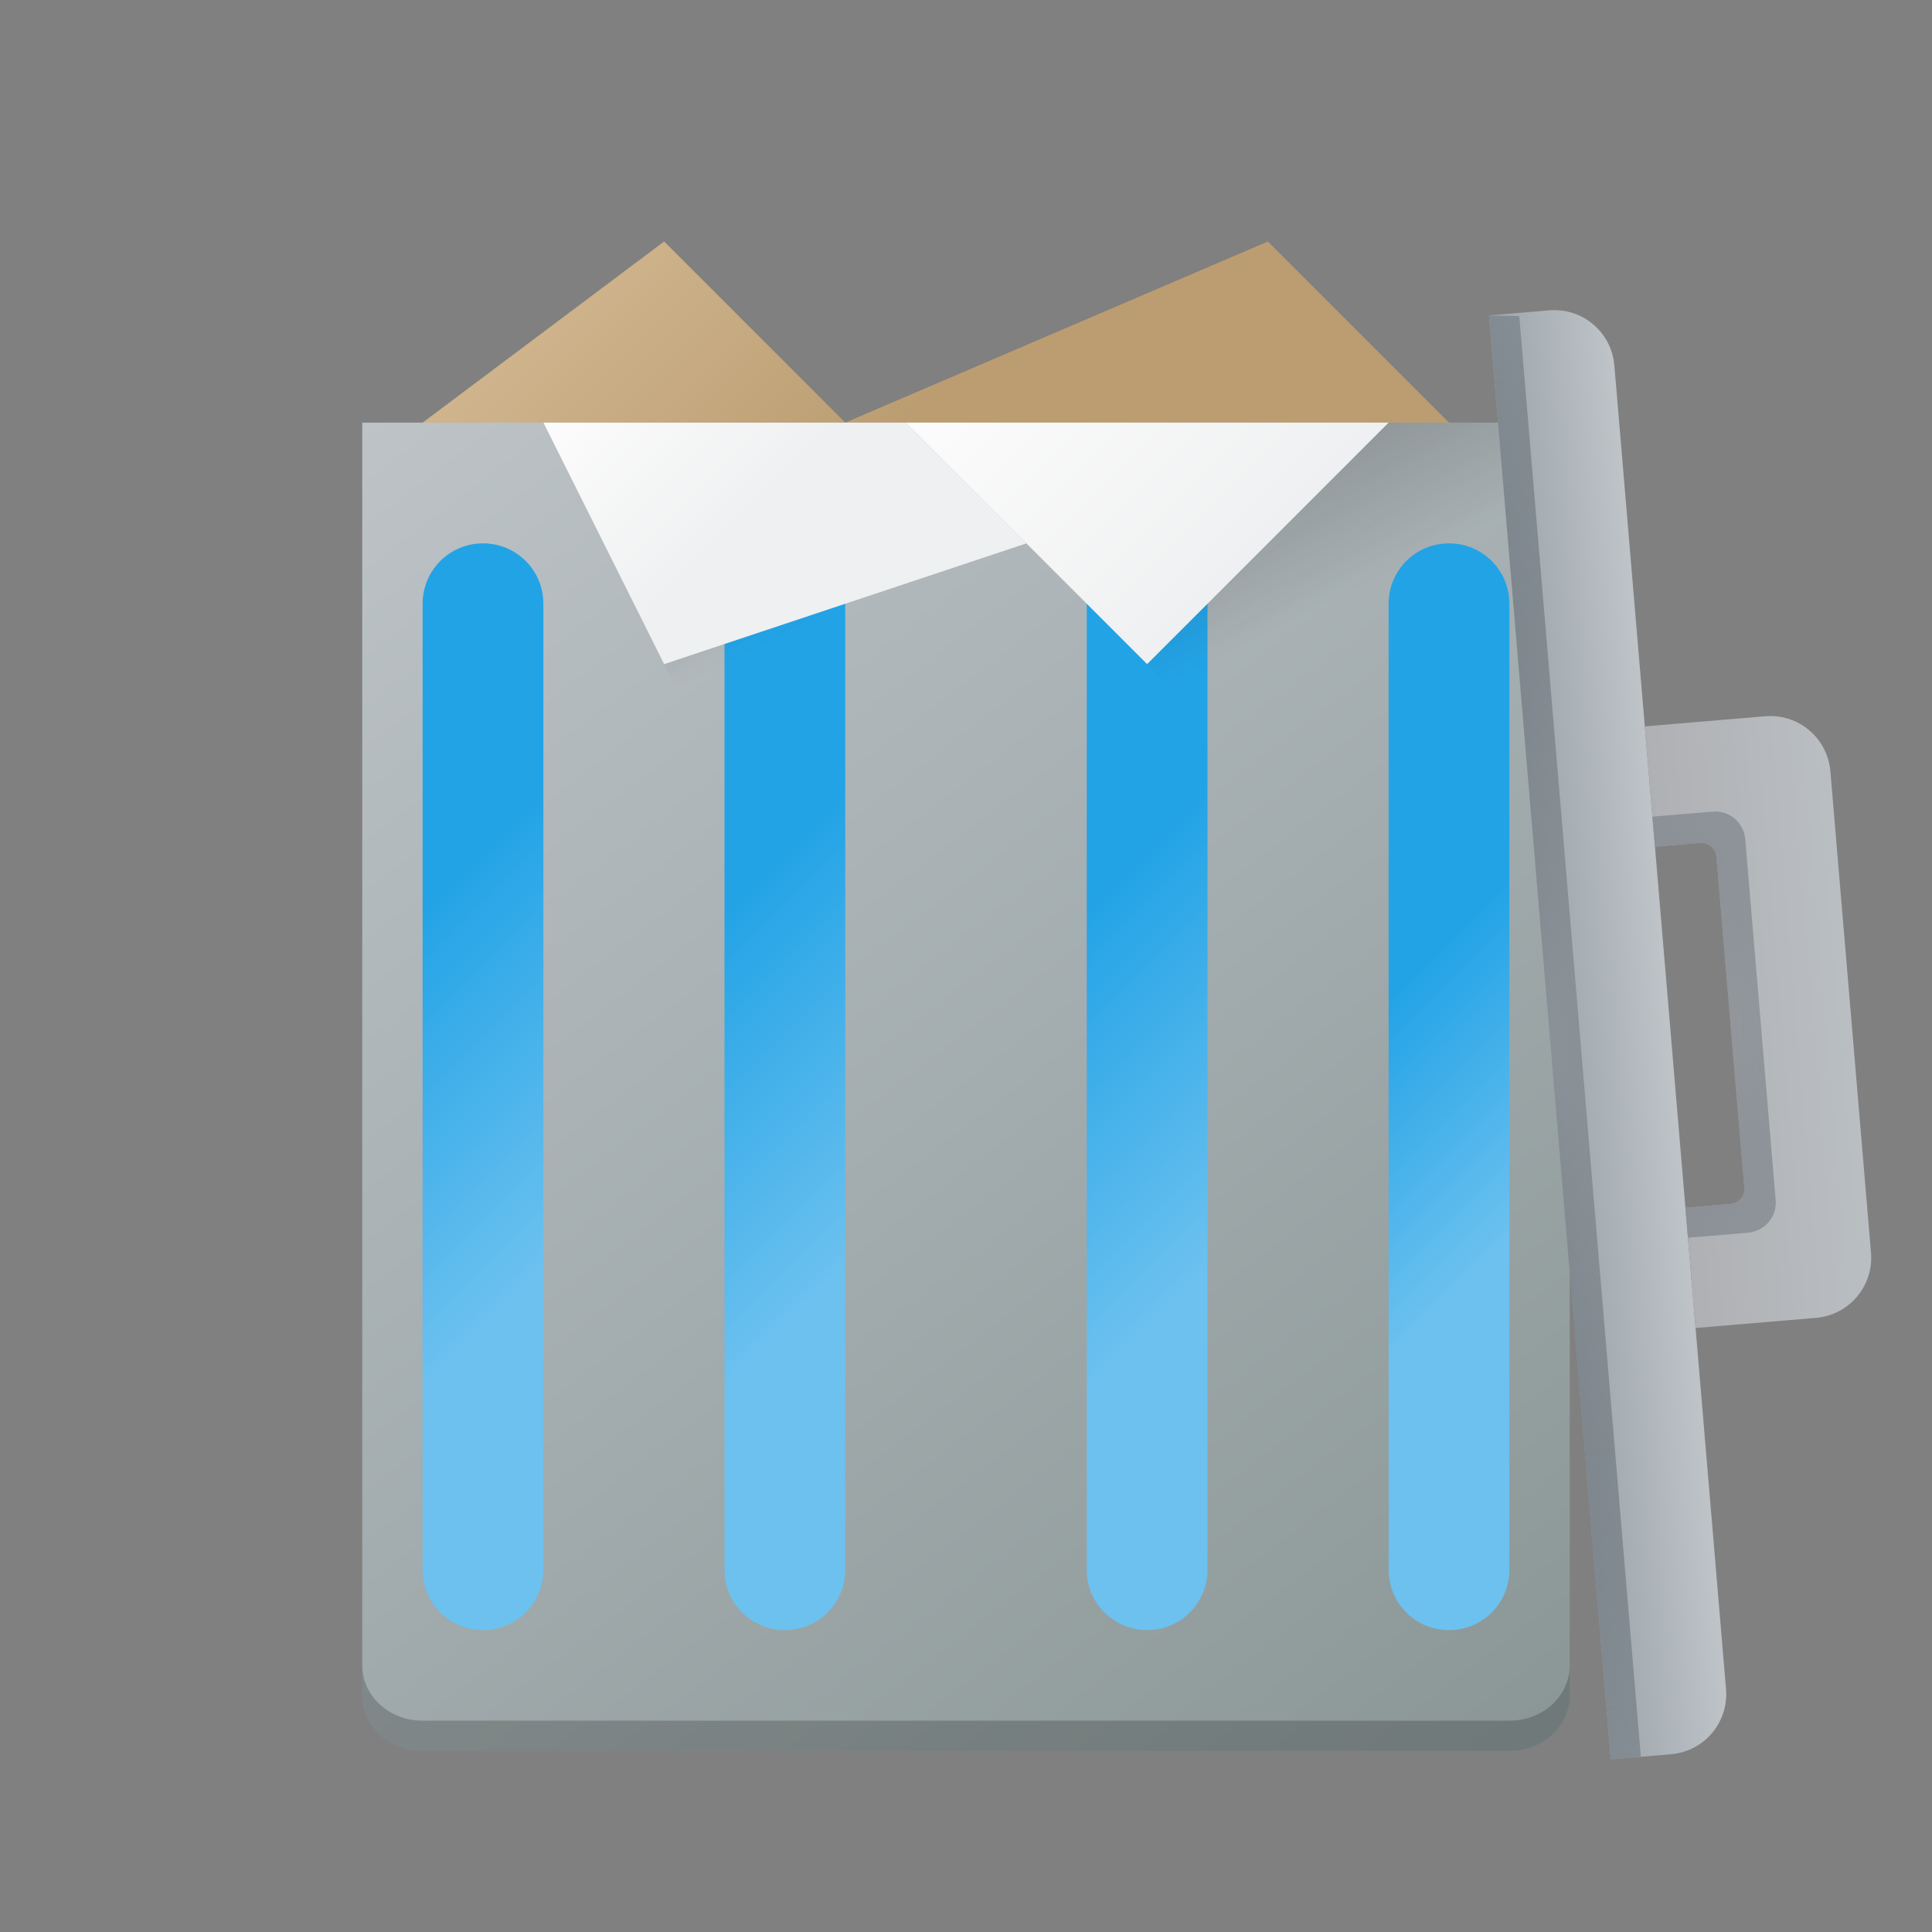 <?xml version="1.0" encoding="UTF-8" standalone="no"?>
<svg
   version="1.1"
   viewBox="0 0 64 64"
   id="svg93"
   sodipodi:docname="user-trash-full.svg"
   inkscape:version="1.1.1 (3bf5ae0d25, 2021-09-20, custom)"
   xmlns:inkscape="http://www.inkscape.org/namespaces/inkscape"
   xmlns:sodipodi="http://sodipodi.sourceforge.net/DTD/sodipodi-0.dtd"
   xmlns:xlink="http://www.w3.org/1999/xlink"
   xmlns="http://www.w3.org/2000/svg"
   xmlns:svg="http://www.w3.org/2000/svg"
   xmlns:rdf="http://www.w3.org/1999/02/22-rdf-syntax-ns#"
   xmlns:cc="http://creativecommons.org/ns#"
   xmlns:dc="http://purl.org/dc/elements/1.1/">
  <rect x="0" y="0" width="64" height="64" fill="#808080" stroke="none"/>
  <sodipodi:namedview
     pagecolor="#ffffff"
     bordercolor="#666666"
     borderopacity="1"
     objecttolerance="10"
     gridtolerance="10"
     guidetolerance="10"
     inkscape:pageopacity="0"
     inkscape:pageshadow="2"
     inkscape:window-width="1920"
     inkscape:window-height="1019"
     id="namedview95"
     showgrid="true"
     inkscape:zoom="7.375"
     inkscape:cx="46.508475"
     inkscape:cy="40"
     inkscape:window-x="0"
     inkscape:window-y="0"
     inkscape:window-maximized="1"
     inkscape:current-layer="svg93"
     inkscape:pagecheckerboard="0">
    <inkscape:grid
       type="xygrid"
       id="grid904" />
  </sodipodi:namedview>
  <defs
     id="defs36">
    <linearGradient
       id="r"
       x1="394.571"
       x2="399.571"
       y1="517.798"
       y2="522.798"
       gradientTransform="matrix(2,0,0,2,-769.142,-1031.596)"
       gradientUnits="userSpaceOnUse">
      <stop
         stop-color="#d4ba94"
         offset="0"
         id="stop2" />
      <stop
         stop-color="#bb9d71"
         offset="1"
         id="stop4" />
    </linearGradient>
    <linearGradient
       id="s"
       x1="390.571"
       x2="410.571"
       y1="521.798"
       y2="545.798"
       gradientTransform="matrix(2,0,0,1.833,-769.142,-942.63)"
       gradientUnits="userSpaceOnUse">
      <stop
         stop-color="#bdc3c7"
         offset="0"
         id="stop7" />
      <stop
         stop-color="#8a9696"
         offset="1"
         id="stop9" />
    </linearGradient>
    <linearGradient
       id="f"
       x1="395.571"
       x2="395.571"
       y1="520.798"
       y2="516.798"
       gradientTransform="matrix(.168 1.993 -1.993 .168 1025.888 -851.84)"
       gradientUnits="userSpaceOnUse">
      <stop
         stop-color="#afb0b3"
         offset="0"
         id="stop12" />
      <stop
         stop-color="#bdc3c7"
         offset="1"
         id="stop14" />
    </linearGradient>
    <radialGradient
       id="v"
       cx="16"
       cy="8.5"
       r="4"
       gradientTransform="matrix(.294 3.488 -2.989 .252 76.03 -23.917)"
       gradientUnits="userSpaceOnUse">
      <stop
         stop-color="#4f575f"
         stop-opacity=".25"
         offset="0"
         id="stop17" />
      <stop
         stop-color="#9da5ab"
         offset="1"
         id="stop19" />
    </radialGradient>
    <linearGradient
       id="d"
       x1="412.571"
       x2="412.571"
       y1="522.798"
       y2="520.798"
       gradientTransform="matrix(.168 1.993 -1.993 .168 1025.888 -851.84)"
       gradientUnits="userSpaceOnUse">
      <stop
         stop-color="#9da5ab"
         offset="0"
         id="stop22" />
      <stop
         stop-color="#bdc3c7"
         offset="1"
         id="stop24" />
    </linearGradient>
    <linearGradient
       id="h"
       x1="391.571"
       x2="394.571"
       y1="534.798"
       y2="534.798"
       gradientTransform="matrix(1.333,0,0,1.8,-498.094,-926.636)"
       gradientUnits="userSpaceOnUse"
       xlink:href="#a" />
    <linearGradient
       id="j"
       x1="391.571"
       x2="394.571"
       y1="534.798"
       y2="534.798"
       gradientTransform="matrix(1.333,0,0,1.8,-508.096,-926.636)"
       gradientUnits="userSpaceOnUse"
       xlink:href="#a" />
    <linearGradient
       id="k"
       x1="391.571"
       x2="394.571"
       y1="534.798"
       y2="534.798"
       gradientTransform="matrix(1.333,0,0,1.8,-486.096,-926.636)"
       gradientUnits="userSpaceOnUse"
       xlink:href="#a" />
    <linearGradient
       id="q"
       x1="391.571"
       x2="394.571"
       y1="534.798"
       y2="534.798"
       gradientTransform="matrix(1.333,0,0,1.8,-476.094,-926.636)"
       gradientUnits="userSpaceOnUse"
       xlink:href="#a" />
    <radialGradient
       id="t"
       cx="20.571"
       cy="8.5"
       r="4"
       gradientTransform="matrix(.629 7.457 -2.989 .252 63.814 -121.129)"
       gradientUnits="userSpaceOnUse">
      <stop
         stop-color="#4f575f"
         stop-opacity=".251"
         offset="0"
         id="stop31" />
      <stop
         stop-color="#8a939a"
         offset="1"
         id="stop33" />
    </radialGradient>
    <radialGradient
       id="l"
       cx="20.571"
       cy="8.5"
       r="4"
       gradientTransform="matrix(0.629,7.457,-1.495,0.126,51.109,-120.057)"
       gradientUnits="userSpaceOnUse">
      <stop
         stop-color="#4f575f"
         stop-opacity=".251"
         offset="0"
         id="stop2-3" />
      <stop
         stop-color="#8a939a"
         offset="1"
         id="stop4-6" />
    </radialGradient>
    <radialGradient
       id="b-7"
       cx="16"
       cy="8.5"
       r="4"
       gradientTransform="matrix(0.294,3.488,-2.989,0.252,76.029,-23.917)"
       gradientUnits="userSpaceOnUse">
      <stop
         stop-color="#4f575f"
         stop-opacity=".25"
         offset="0"
         id="stop21" />
      <stop
         stop-color="#9da5ab"
         offset="1"
         id="stop23" />
    </radialGradient>
    <linearGradient
       id="e-5"
       x1="395.571"
       x2="395.571"
       y1="520.798"
       y2="516.798"
       gradientTransform="matrix(0.168,1.993,-1.993,0.168,1025.883,-851.845)"
       gradientUnits="userSpaceOnUse">
      <stop
         stop-color="#afb0b3"
         offset="0"
         id="stop31-3" />
      <stop
         stop-color="#bdc3c7"
         offset="1"
         id="stop33-5" />
    </linearGradient>
    <linearGradient
       id="c-6"
       x1="412.571"
       x2="412.571"
       y1="522.798"
       y2="520.798"
       gradientTransform="matrix(0.168,1.993,-1.993,0.168,1025.883,-851.845)"
       gradientUnits="userSpaceOnUse">
      <stop
         stop-color="#9da5ab"
         offset="0"
         id="stop26" />
      <stop
         stop-color="#bdc3c7"
         offset="1"
         id="stop28" />
    </linearGradient>
    <linearGradient
       inkscape:collect="always"
       xlink:href="#linearGradient1459"
       id="linearGradient1461"
       x1="20"
       y1="40"
       x2="12"
       y2="32"
       gradientUnits="userSpaceOnUse"
       gradientTransform="translate(2e-5)" />
    <linearGradient
       inkscape:collect="always"
       id="linearGradient1459">
      <stop
         style="stop-color:#6cc1ef;stop-opacity:1"
         offset="0"
         id="stop1455" />
      <stop
         style="stop-color:#22a3e6;stop-opacity:1"
         offset="1"
         id="stop1457" />
    </linearGradient>
    <linearGradient
       inkscape:collect="always"
       xlink:href="#linearGradient1459"
       id="linearGradient2523"
       x1="30"
       y1="40"
       x2="22"
       y2="32"
       gradientUnits="userSpaceOnUse"
       gradientTransform="translate(2e-5)" />
    <linearGradient
       inkscape:collect="always"
       xlink:href="#linearGradient1459"
       id="linearGradient2531"
       x1="42"
       y1="40"
       x2="34"
       y2="32"
       gradientUnits="userSpaceOnUse"
       gradientTransform="translate(2e-5)" />
    <linearGradient
       inkscape:collect="always"
       xlink:href="#linearGradient1459"
       id="linearGradient2539"
       x1="51"
       y1="40"
       x2="45"
       y2="34"
       gradientUnits="userSpaceOnUse"
       gradientTransform="translate(2e-5)" />
  </defs>
  <linearGradient
     id="u"
     x1="393.571"
     x2="396.071"
     y1="521.798"
     y2="524.298"
     gradientTransform="matrix(2,0,0,2,-769.142,-1029.596)"
     gradientUnits="userSpaceOnUse"
     xlink:href="#b" />
  <linearGradient
     id="b">
    <stop
       stop-color="#fcfcfc"
       offset="0"
       id="stop39" />
    <stop
       stop-color="#eff0f1"
       offset="1"
       id="stop41" />
  </linearGradient>
  <linearGradient
     id="e"
     x1="399.571"
     x2="400.571"
     y1="521.798"
     y2="523.798"
     gradientTransform="matrix(2,0,0,2,-769.142,-1029.596)"
     gradientUnits="userSpaceOnUse"
     xlink:href="#c" />
  <linearGradient
     id="c">
    <stop
       stop-color="#292c2f"
       offset="0"
       id="stop45" />
    <stop
       stop-color="#292c2f"
       stop-opacity="0"
       offset="1"
       id="stop47" />
  </linearGradient>
  <linearGradient
     id="g"
     x1="409.571"
     x2="405.571"
     y1="521.798"
     y2="525.798"
     gradientTransform="matrix(-2,0,0,2,849.144,-1029.596)"
     gradientUnits="userSpaceOnUse"
     xlink:href="#b" />
  <linearGradient
     id="i"
     x1="407.571"
     x2="408.571"
     y1="521.798"
     y2="523.798"
     gradientTransform="matrix(2,0,0,2,-769.142,-1029.596)"
     gradientUnits="userSpaceOnUse"
     xlink:href="#c" />
  <linearGradient
     id="a">
    <stop
       stop-color="#4f575f"
       stop-opacity=".4"
       offset="0"
       id="stop52" />
    <stop
       stop-color="#4f575f"
       stop-opacity=".6"
       offset=".5"
       id="stop54" />
    <stop
       stop-color="#4f575f"
       stop-opacity=".4"
       offset="1"
       id="stop56" />
  </linearGradient>
  <path
     d="m42 8-14 6-6-6-8 6v2l6 16 28-18z"
     fill="url(#r)"
     stroke-width="2"
     id="path59" />
  <path
     d="M 12,14 V 56.167 C 12,57.182 12.892,58 14,58 h 36 c 1.108,0 2,-0.818 2,-1.833 V 14 Z"
     fill="url(#s)"
     stroke-width="1.915"
     id="path61" />
  <path
     id="rect984"
     style="fill:url(#linearGradient1461);fill-opacity:1"
     d="m 16,18 c 1.108,0 2,0.892 2,2 v 32 c 0,1.108 -0.892,2 -2,2 -1.108,0 -2,-0.892 -2,-2 V 20 c 0,-1.108 0.892,-2 2,-2 z" />
  <path
     id="rect986"
     style="fill:url(#linearGradient2523);fill-opacity:1"
     d="m 26,18 c 1.108,0 2,0.892 2,2 v 32 c 0,1.108 -0.892,2 -2,2 -1.108,0 -2,-0.892 -2,-2 V 20 c 0,-1.108 0.892,-2 2,-2 z" />
  <path
     id="rect988"
     style="fill:url(#linearGradient2531);fill-opacity:1"
     d="m 38,18 c 1.108,0 2,0.892 2,2 v 32 c 0,1.108 -0.892,2 -2,2 -1.108,0 -2,-0.892 -2,-2 V 20 c 0,-1.108 0.892,-2 2,-2 z" />
  <path
     id="rect990"
     style="fill:url(#linearGradient2539);fill-opacity:1"
     d="m 48,18 c 1.108,0 2,0.892 2,2 v 32 c 0,1.108 -0.892,2 -2,2 -1.108,0 -2,-0.892 -2,-2 V 20 c 0,-1.108 0.892,-2 2,-2 z" />
  <path
     inkscape:connector-curvature="0"
     style="opacity:0.2;fill:url(#e);stroke-width:2"
     id="path73"
     d="M 26,30 38,22 30,14 H 18 Z" />
  <path
     inkscape:connector-curvature="0"
     style="fill:url(#u);stroke-width:2"
     id="path75"
     d="m 18,14 4,8 12,-4 -4,-4 z" />
  <path
     inkscape:connector-curvature="0"
     style="fill:url(#g);stroke-width:2"
     id="path77"
     d="m 46,14 -8,8 -8,-8 z" />
  <path
     inkscape:connector-curvature="0"
     style="opacity:0.2;fill:url(#i);stroke-width:2"
     id="path79"
     d="M 38,22 52,36 V 14 h -6 z" />
  <path
     d="m12 55.166v1c0 1.016 0.892 1.834 2 1.834h36c1.108 0 2-0.818 2-1.834v-1c0 1.016-0.892 1.834-2 1.834h-36c-1.108 0-2-0.818-2-1.834z"
     opacity=".2"
     stroke-width="1.915"
     id="path91" />
  <path
     inkscape:connector-curvature="0"
     style="fill:url(#c-6)"
     d="m 53.478,12.106 c -0.093,-1.104 -1.057,-1.918 -2.161,-1.825 l -1.993,0.168 4.035,47.83 1.993,-0.168 c 1.104,-0.093 1.918,-1.057 1.825,-2.161 z"
     id="path51" />
  <path
     d="m 60.634,25.552 c -0.093,-1.104 -1.057,-1.918 -2.161,-1.825 l -3.986,0.336 0.336,3.986 1.495,-0.126 c 0.262,-0.023 0.497,0.162 0.537,0.422 l 0.931,11.031 c 0.003,0.263 -0.197,0.483 -0.459,0.504 l -1.495,0.126 0.336,3.986 3.986,-0.336 c 1.104,-0.093 1.918,-1.057 1.825,-2.161 z"
     id="path47"
     inkscape:connector-curvature="0"
     style="fill:url(#e-5)"
     sodipodi:nodetypes="ssccccccccsss" />
  <path
     d="m 57.813,27.797 c -0.047,-0.552 -0.528,-0.959 -1.081,-0.912 l -1.993,0.168 0.084,0.996 1.495,-0.126 c 0.262,-0.023 0.497,0.162 0.537,0.422 l 0.931,11.031 c 0.003,0.263 -0.197,0.483 -0.459,0.504 l -1.495,0.126 0.084,0.996 1.993,-0.168 c 0.552,-0.047 0.959,-0.528 0.912,-1.081 z"
     id="path49"
     inkscape:connector-curvature="0"
     style="fill:url(#b-7)"
     sodipodi:nodetypes="ssccccccccsss" />
  <path
     d="m 49.324,10.45 4.035,47.83 0.996,-0.084 -4.027,-47.725 z"
     id="path67-2"
     style="fill:url(#l);stroke-width:1.413"
     inkscape:connector-curvature="0" />
</svg>
